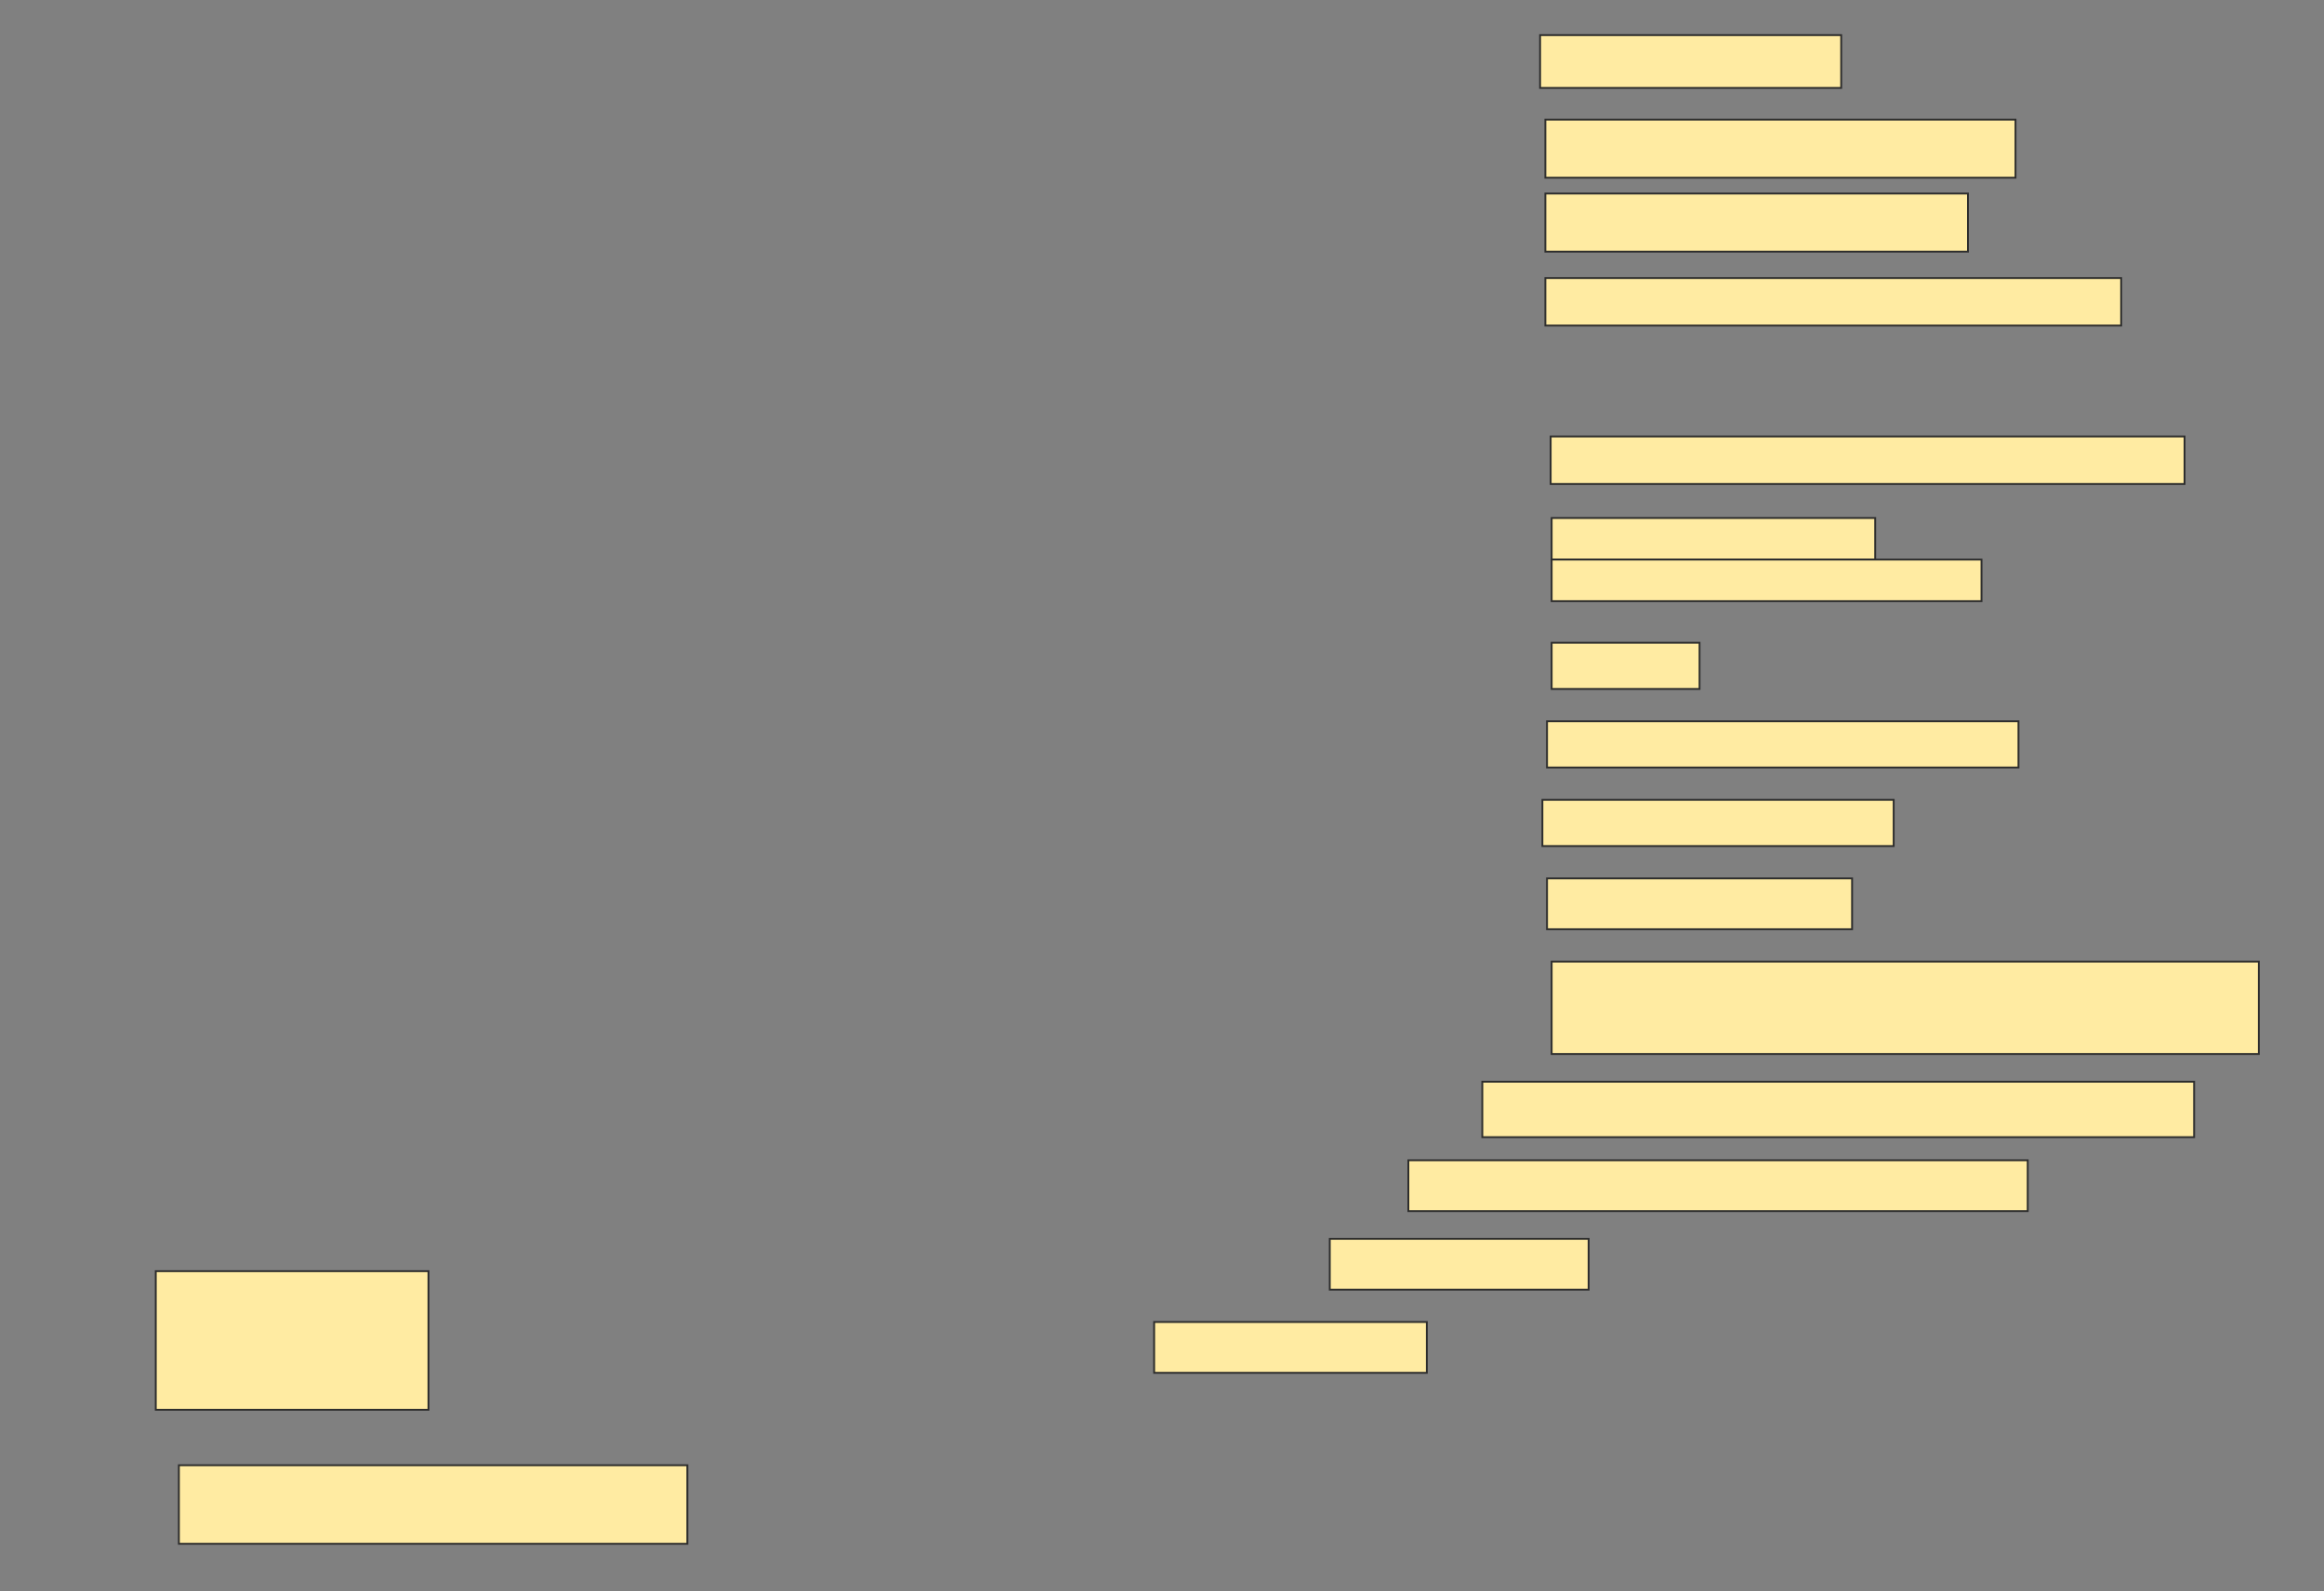 <svg height="861" width="1257" xmlns="http://www.w3.org/2000/svg">
 <rect width="100%" height="100%" fill="#808080" stroke="none"/>
 <!-- Created with Image Occlusion Enhanced -->
 <g>
  <title>Labels</title>
 </g>
 <g>
  <title>Masks</title>
  <rect fill="#FFEBA2" height="28.571" id="8c7b9d39f8d148bf9d6ed591f0a9eeb2-ao-1" stroke="#2D2D2D" width="162.857" x="833" y="19"/>
  <rect fill="#FFEBA2" height="31.429" id="8c7b9d39f8d148bf9d6ed591f0a9eeb2-ao-2" stroke="#2D2D2D" width="254.286" x="835.857" y="64.714"/>
  <rect fill="#FFEBA2" height="31.429" id="8c7b9d39f8d148bf9d6ed591f0a9eeb2-ao-3" stroke="#2D2D2D" stroke-dasharray="null" stroke-linecap="null" stroke-linejoin="null" width="228.571" x="835.857" y="104.714"/>
  <rect fill="#FFEBA2" height="25.714" id="8c7b9d39f8d148bf9d6ed591f0a9eeb2-ao-4" stroke="#2D2D2D" stroke-dasharray="null" stroke-linecap="null" stroke-linejoin="null" width="311.429" x="835.857" y="150.429"/>
  <rect fill="#FFEBA2" height="25.714" id="8c7b9d39f8d148bf9d6ed591f0a9eeb2-ao-5" stroke="#2D2D2D" stroke-dasharray="null" stroke-linecap="null" stroke-linejoin="null" width="342.857" x="838.714" y="236.143"/>
  <g id="8c7b9d39f8d148bf9d6ed591f0a9eeb2-ao-6">
   <rect fill="#FFEBA2" height="22.5" stroke="#2D2D2D" stroke-dasharray="null" stroke-linecap="null" stroke-linejoin="null" width="175" x="839.25" y="280.25"/>
   <rect fill="#FFEBA2" height="22.5" stroke="#2D2D2D" stroke-dasharray="null" stroke-linecap="null" stroke-linejoin="null" width="232.5" x="839.25" y="302.75"/>
  </g>
  <rect fill="#FFEBA2" height="25" id="8c7b9d39f8d148bf9d6ed591f0a9eeb2-ao-7" stroke="#2D2D2D" stroke-dasharray="null" stroke-linecap="null" stroke-linejoin="null" width="80" x="839.25" y="347.75"/>
  <rect fill="#FFEBA2" height="25" id="8c7b9d39f8d148bf9d6ed591f0a9eeb2-ao-8" stroke="#2D2D2D" stroke-dasharray="null" stroke-linecap="null" stroke-linejoin="null" width="255" x="836.75" y="390.25"/>
  <rect fill="#FFEBA2" height="25" id="8c7b9d39f8d148bf9d6ed591f0a9eeb2-ao-9" stroke="#2D2D2D" stroke-dasharray="null" stroke-linecap="null" stroke-linejoin="null" width="190" x="834.25" y="432.75"/>
  <rect fill="#FFEBA2" height="27.5" id="8c7b9d39f8d148bf9d6ed591f0a9eeb2-ao-10" stroke="#2D2D2D" stroke-dasharray="null" stroke-linecap="null" stroke-linejoin="null" width="165" x="836.75" y="475.25"/>
  <rect fill="#FFEBA2" height="50" id="8c7b9d39f8d148bf9d6ed591f0a9eeb2-ao-11" stroke="#2D2D2D" stroke-dasharray="null" stroke-linecap="null" stroke-linejoin="null" width="382.5" x="839.25" y="520.25"/>
  <rect fill="#FFEBA2" height="30" id="8c7b9d39f8d148bf9d6ed591f0a9eeb2-ao-12" stroke="#2D2D2D" stroke-dasharray="null" stroke-linecap="null" stroke-linejoin="null" width="385" x="801.75" y="585.25"/>
  <rect fill="#FFEBA2" height="27.5" id="8c7b9d39f8d148bf9d6ed591f0a9eeb2-ao-13" stroke="#2D2D2D" stroke-dasharray="null" stroke-linecap="null" stroke-linejoin="null" width="335" x="761.75" y="627.75"/>
  <rect fill="#FFEBA2" height="27.5" id="8c7b9d39f8d148bf9d6ed591f0a9eeb2-ao-14" stroke="#2D2D2D" stroke-dasharray="null" stroke-linecap="null" stroke-linejoin="null" width="140" x="719.25" y="670.25"/>
  <rect fill="#FFEBA2" height="75" id="8c7b9d39f8d148bf9d6ed591f0a9eeb2-ao-15" stroke="#2D2D2D" stroke-dasharray="null" stroke-linecap="null" stroke-linejoin="null" width="147.5" x="84.25" y="687.75"/>
  <rect fill="#FFEBA2" height="27.5" id="8c7b9d39f8d148bf9d6ed591f0a9eeb2-ao-16" stroke="#2D2D2D" stroke-dasharray="null" stroke-linecap="null" stroke-linejoin="null" width="147.5" x="624.25" y="715.25"/>
  <rect fill="#FFEBA2" height="42.5" id="8c7b9d39f8d148bf9d6ed591f0a9eeb2-ao-17" stroke="#2D2D2D" stroke-dasharray="null" stroke-linecap="null" stroke-linejoin="null" width="275" x="96.75" y="792.75"/>
 </g>
</svg>